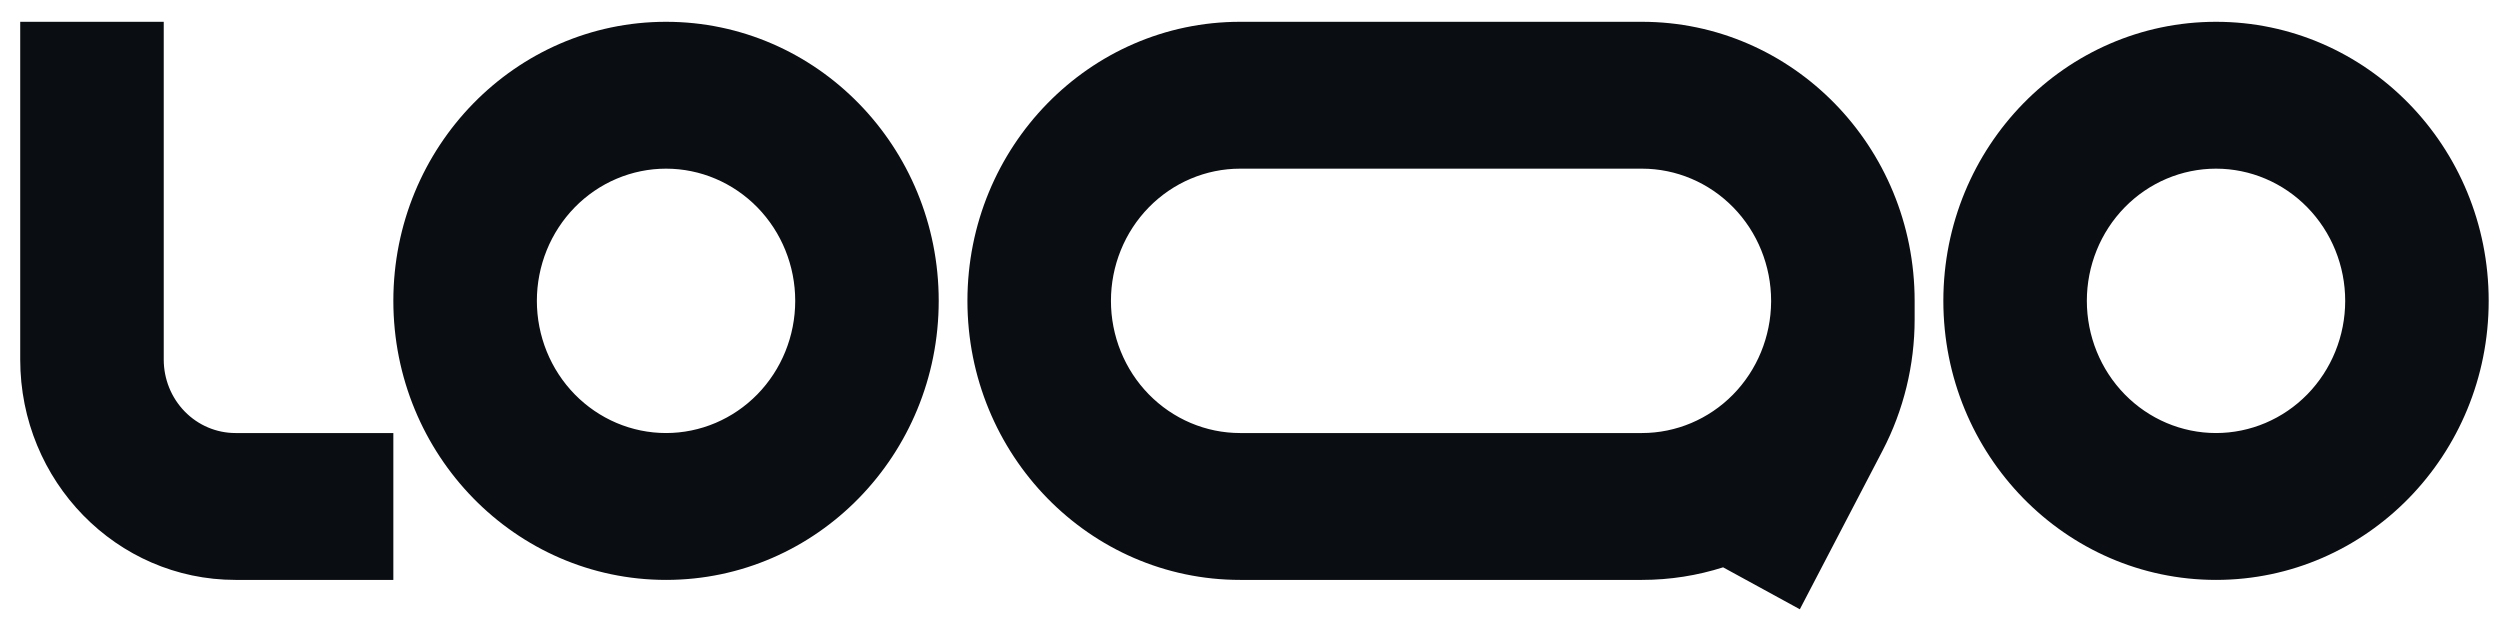 <svg xmlns="http://www.w3.org/2000/svg" width="103" height="26" viewBox="0 0 103 26" fill="none">
  <path fill-rule="evenodd" clip-rule="evenodd" d="M9.702 17.841C8.918 17.841 8.166 17.522 7.612 16.955C7.057 16.387 6.746 15.618 6.746 14.815V0.898H0.833V14.815C0.833 19.828 4.804 23.892 9.702 23.892H16.206V17.841H9.702ZM27.441 6.949C26.742 6.949 26.05 7.09 25.404 7.364C24.759 7.637 24.172 8.039 23.678 8.544C23.184 9.05 22.792 9.65 22.524 10.311C22.257 10.972 22.119 11.68 22.119 12.395C22.119 13.11 22.257 13.818 22.524 14.479C22.792 15.14 23.184 15.74 23.678 16.246C24.172 16.751 24.759 17.152 25.404 17.426C26.05 17.7 26.742 17.841 27.441 17.841C28.852 17.841 30.206 17.267 31.204 16.246C32.202 15.224 32.763 13.839 32.763 12.395C32.763 10.951 32.202 9.565 31.204 8.544C30.206 7.523 28.852 6.949 27.441 6.949ZM16.206 12.395C16.206 6.046 21.237 0.898 27.441 0.898C33.645 0.898 38.675 6.046 38.675 12.395C38.675 18.744 33.645 23.892 27.441 23.892C21.237 23.892 16.206 18.744 16.206 12.395ZM91.3 6.949C89.889 6.949 88.535 7.523 87.537 8.544C86.539 9.565 85.978 10.951 85.978 12.395C85.978 13.839 86.539 15.224 87.537 16.246C88.535 17.267 89.889 17.841 91.3 17.841C92.711 17.841 94.065 17.267 95.063 16.246C96.061 15.224 96.622 13.839 96.622 12.395C96.622 10.951 96.061 9.565 95.063 8.544C94.065 7.523 92.711 6.949 91.3 6.949ZM80.066 12.395C80.066 6.046 85.096 0.898 91.3 0.898C97.504 0.898 102.534 6.046 102.534 12.395C102.534 18.744 97.504 23.892 91.3 23.892C85.096 23.892 80.066 18.744 80.066 12.395ZM51.093 0.898C44.888 0.898 39.858 6.046 39.858 12.395C39.858 18.744 44.888 23.892 51.093 23.892H67.648C68.813 23.892 69.936 23.71 70.992 23.374L74.153 25.102L77.563 18.564C78.43 16.9 78.883 15.043 78.883 13.158V12.395C78.883 6.046 73.853 0.898 67.648 0.898H51.093ZM72.97 12.395C72.97 10.951 72.409 9.565 71.411 8.544C70.413 7.523 69.06 6.949 67.648 6.949H51.093C50.394 6.949 49.702 7.09 49.056 7.364C48.41 7.637 47.824 8.039 47.33 8.544C46.835 9.05 46.443 9.65 46.176 10.311C45.908 10.972 45.771 11.68 45.771 12.395C45.771 13.11 45.908 13.818 46.176 14.479C46.443 15.14 46.835 15.74 47.33 16.246C47.824 16.751 48.41 17.152 49.056 17.426C49.702 17.7 50.394 17.841 51.093 17.841H67.648C69.053 17.841 70.4 17.273 71.397 16.261C72.394 15.248 72.959 13.874 72.97 12.437V12.395Z" fill="#0A0D12"/>
</svg>